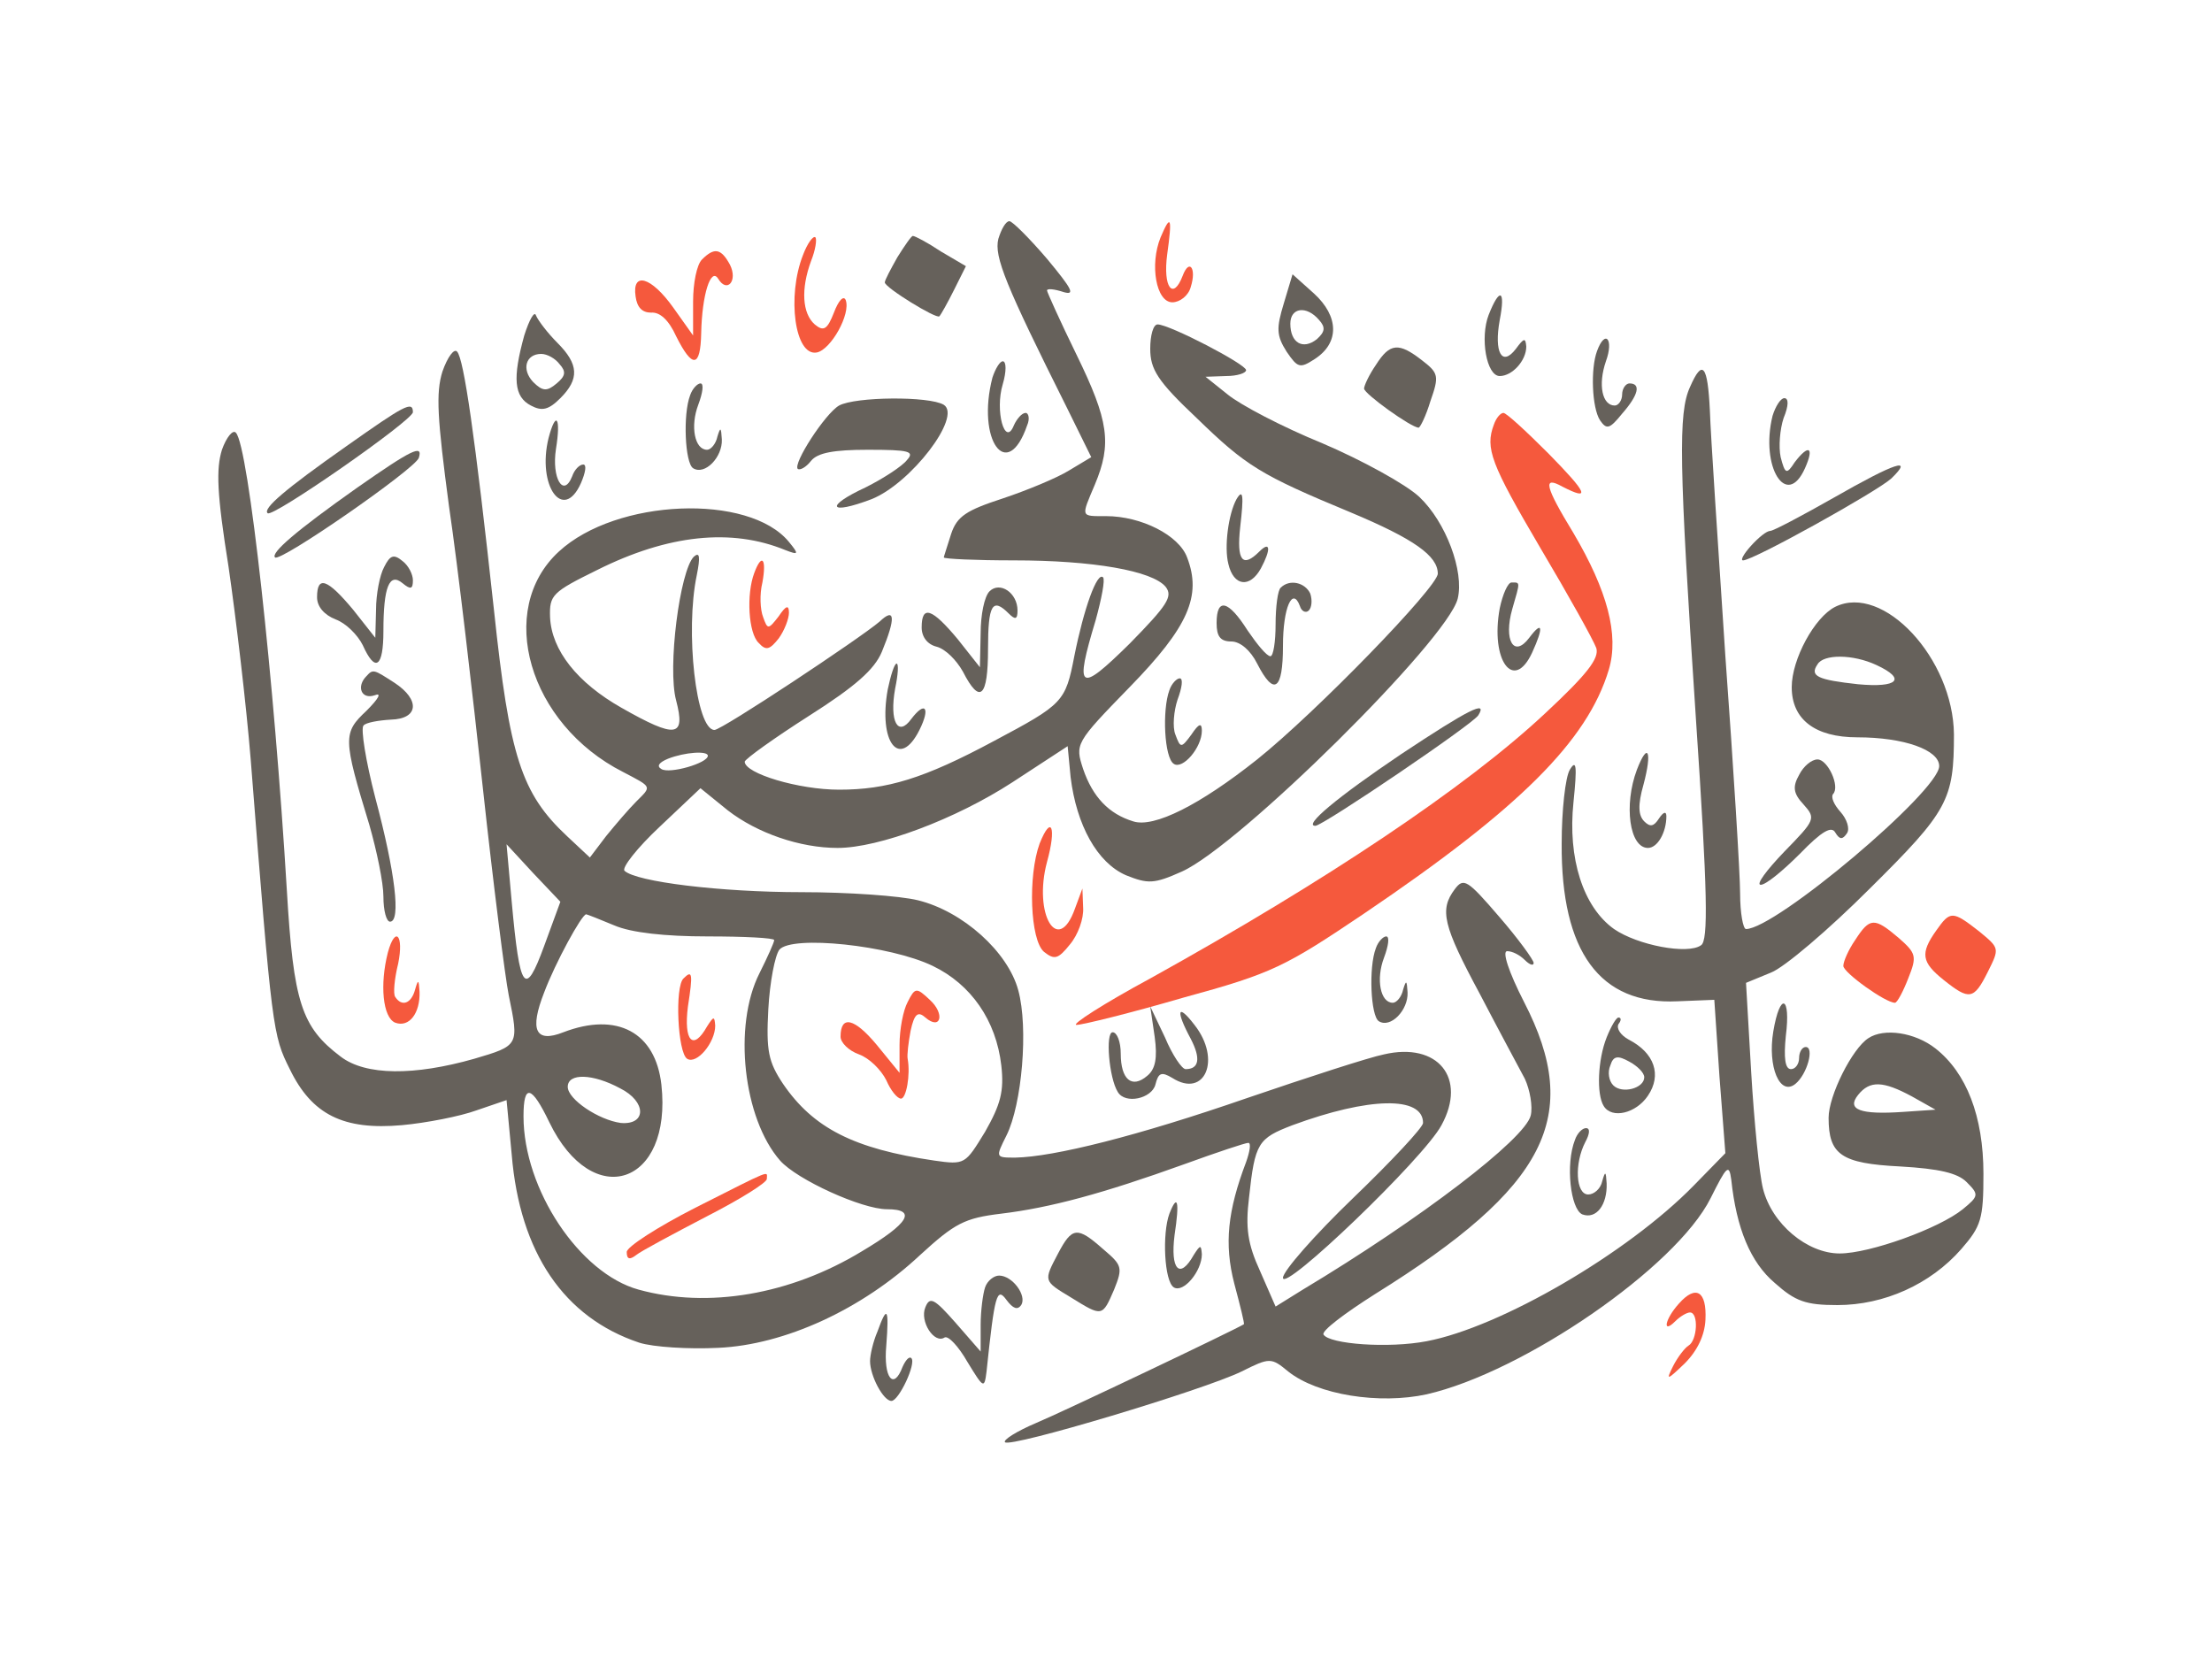 <svg version="1.0" xmlns="http://www.w3.org/2000/svg"
 width="300pt" height="225pt" viewBox="0 0 300 225"
 preserveAspectRatio="xMidYMid meet">
<g transform="translate(0,225) scale(0.1,-0.1)"
fill="#000000" stroke="none">
<path d="M1354 1926 c-6 -24 10 -63 93 -229 l33 -67 -30 -18 c-16 -10 -57 -27
-90 -38 -49 -16 -62 -24 -70 -48 -5 -16 -10 -31 -10 -32 0 -2 43 -4 95 -4 107
0 188 -14 206 -36 10 -13 2 -25 -49 -77 -69 -68 -75 -64 -46 32 8 29 13 55 10
58 -8 8 -26 -42 -39 -107 -12 -62 -15 -65 -109 -115 -95 -51 -145 -66 -210
-66 -55 0 -128 22 -128 38 1 4 40 32 87 62 63 40 89 63 99 87 19 46 18 61 -3
41 -27 -23 -214 -147 -224 -147 -25 0 -40 134 -24 210 5 25 4 32 -4 25 -19
-19 -36 -151 -24 -195 13 -50 0 -52 -74 -10 -60 34 -95 78 -97 123 -1 30 3 34
64 64 96 48 182 57 255 27 18 -7 19 -6 5 11 -54 66 -234 59 -312 -13 -86 -79
-41 -234 87 -299 40 -21 39 -19 18 -40 -10 -10 -28 -31 -41 -47 l-22 -29 -31
29 c-62 58 -78 108 -99 306 -26 239 -41 341 -50 351 -4 5 -13 -7 -20 -27 -9
-29 -7 -63 9 -183 12 -81 32 -254 46 -383 14 -129 30 -255 35 -280 14 -68 14
-68 -47 -86 -81 -23 -147 -23 -181 3 -53 40 -64 73 -73 226 -17 283 -52 602
-69 620 -4 5 -13 -6 -19 -23 -8 -26 -7 -59 9 -159 10 -69 24 -187 30 -261 29
-369 30 -374 53 -420 30 -62 73 -83 152 -76 33 3 79 12 101 20 l41 14 7 -74
c11 -133 71 -221 173 -255 19 -6 67 -9 107 -7 90 4 195 52 274 126 47 43 60
50 110 56 66 8 137 27 248 67 44 16 83 29 87 29 4 0 2 -12 -3 -26 -25 -66 -30
-111 -16 -165 8 -30 14 -54 13 -55 -13 -8 -246 -119 -282 -134 -26 -11 -45
-23 -42 -26 7 -8 270 71 321 96 38 19 40 19 63 0 40 -32 124 -45 188 -31 131
30 338 172 385 266 22 44 25 47 28 25 7 -66 26 -112 59 -140 28 -25 42 -30 85
-30 63 0 126 28 168 76 27 31 30 41 30 102 0 78 -23 137 -65 170 -28 22 -70
28 -91 14 -22 -14 -54 -78 -54 -108 0 -50 17 -62 97 -66 53 -3 78 -9 90 -21
17 -17 17 -19 -5 -37 -32 -26 -126 -60 -167 -60 -44 0 -92 40 -104 88 -5 20
-12 91 -16 158 l-7 121 34 14 c18 7 78 58 134 114 106 105 114 120 114 209 -1
103 -96 205 -161 173 -28 -14 -59 -71 -59 -109 0 -44 32 -68 89 -68 63 0 111
-17 111 -39 0 -34 -222 -221 -262 -221 -4 0 -8 22 -8 48 0 26 -9 171 -20 322
-10 151 -20 301 -21 333 -3 62 -10 71 -27 32 -16 -35 -15 -103 8 -449 16 -237
17 -302 7 -308 -18 -13 -86 0 -118 22 -42 30 -63 96 -55 172 5 49 4 59 -5 44
-6 -10 -11 -55 -11 -100 -1 -147 52 -219 157 -214 l50 2 7 -104 8 -104 -43
-44 c-90 -92 -262 -192 -362 -211 -52 -10 -132 -4 -140 9 -3 5 29 29 70 55
233 145 282 241 202 396 -21 41 -30 69 -23 69 7 0 17 -5 24 -12 7 -7 12 -8 12
-4 0 4 -21 33 -47 63 -43 50 -48 53 -60 37 -21 -28 -16 -49 34 -142 25 -48 53
-100 61 -115 7 -15 11 -38 8 -50 -8 -32 -149 -140 -309 -236 l-37 -23 -21 48
c-17 37 -20 59 -15 100 8 74 12 80 59 98 103 38 177 40 177 3 0 -6 -43 -52
-95 -102 -52 -50 -95 -99 -95 -108 0 -21 191 162 215 207 35 64 -5 113 -78 96
-20 -4 -103 -31 -185 -59 -150 -52 -263 -80 -315 -81 -27 0 -27 0 -12 30 21
42 30 146 16 197 -14 52 -75 107 -136 122 -24 6 -95 11 -158 11 -110 0 -224
14 -240 29 -4 4 17 31 48 60 l55 52 37 -30 c40 -31 98 -51 149 -51 56 0 160
39 237 89 l75 49 4 -42 c8 -65 36 -116 75 -133 30 -12 38 -12 76 5 78 35 360
314 374 370 9 37 -16 104 -52 138 -18 17 -78 50 -132 73 -54 22 -111 52 -128
66 l-30 24 28 1 c15 0 27 4 27 8 0 8 -104 62 -120 62 -6 0 -10 -15 -10 -33 0
-28 10 -44 63 -94 67 -65 86 -77 209 -128 86 -36 118 -59 118 -83 0 -18 -165
-188 -245 -252 -78 -62 -140 -93 -168 -84 -33 10 -55 33 -68 71 -11 34 -11 35
63 111 80 82 98 124 78 176 -11 30 -62 56 -110 56 -35 0 -34 -2 -15 43 23 55
19 86 -25 176 -22 45 -40 85 -40 87 0 3 10 2 22 -2 17 -5 12 4 -22 45 -24 28
-47 51 -51 51 -5 0 -11 -11 -15 -24z m1191 -578 c41 -19 29 -31 -25 -26 -55 6
-66 11 -55 27 8 14 48 14 80 -1z m-1585 -123 c0 -10 -52 -25 -63 -18 -7 4 -3
9 9 14 23 9 54 11 54 4z m-222 -258 c-26 -71 -33 -61 -44 60 l-7 78 36 -39 37
-39 -22 -60z m95 28 c23 -10 69 -15 127 -15 49 0 90 -2 90 -5 0 -3 -9 -23 -20
-45 -36 -71 -22 -197 28 -254 23 -26 111 -66 145 -66 41 0 30 -19 -34 -57 -97
-59 -209 -78 -303 -52 -80 22 -156 136 -156 235 0 45 11 42 35 -8 59 -122 167
-85 152 51 -8 71 -60 99 -133 71 -38 -15 -46 3 -26 54 15 40 51 106 57 106 1
0 19 -7 38 -15z m432 -55 c52 -25 86 -74 93 -135 4 -35 -1 -53 -22 -90 -27
-44 -27 -45 -69 -39 -109 16 -164 44 -205 104 -20 30 -23 45 -20 101 2 37 9
73 15 81 17 20 150 6 208 -22z m-424 -166 c36 -18 36 -50 1 -47 -30 4 -72 32
-72 49 0 19 34 18 71 -2z m1752 -11 l32 -18 -44 -3 c-58 -4 -77 3 -61 23 16
20 34 19 73 -2z" fill="#66615B"/>
<path d="M927 923 c-12 -11 -8 -101 5 -109 13 -8 38 22 38 45 -1 13 -2 13 -11
-1 -19 -34 -32 -20 -26 27 7 45 6 50 -6 38z" fill="#f5593d"/>
<path d="M943 612 c-51 -26 -93 -53 -93 -60 0 -10 4 -11 13 -4 6 5 49 28 95
52 45 23 82 46 82 51 0 11 10 15 -97 -39z" fill="#f5593d"/>
<path d="M1231 891 c-6 -11 -11 -37 -11 -58 l0 -38 -31 38 c-30 36 -49 41 -49
11 0 -8 11 -19 25 -24 14 -5 30 -21 37 -35 6 -14 15 -25 20 -25 7 0 13 32 9
54 -1 5 1 22 4 38 5 23 10 27 20 18 21 -18 27 5 6 24 -18 17 -20 17 -30 -3z" fill="#f5593d"/>
<path d="M1574 1928 c-15 -37 -6 -88 16 -88 10 0 22 9 25 21 8 25 -2 39 -11
15 -13 -34 -27 -16 -21 29 7 50 5 56 -9 23z" fill="#f5593d"/>
<path d="M1089 1904 c-22 -56 -11 -138 19 -132 19 4 46 52 39 71 -3 7 -10 -1
-16 -17 -9 -23 -14 -26 -26 -16 -17 15 -19 48 -5 86 6 15 8 29 6 32 -3 3 -11
-8 -17 -24z" fill="#f5593d"/>
<path d="M1217 1901 c-9 -16 -17 -31 -17 -34 0 -7 70 -50 74 -46 2 2 11 18 20
36 l16 32 -34 20 c-18 12 -35 21 -38 21 -2 0 -11 -13 -21 -29z" fill="#66615B"/>
<path d="M952 1898 c-7 -7 -12 -32 -12 -57 l0 -46 -27 38 c-30 42 -56 49 -51
15 2 -15 9 -22 21 -22 12 1 24 -10 34 -32 22 -44 33 -43 34 4 1 52 13 90 23
74 12 -20 27 -3 16 19 -12 22 -21 24 -38 7z" fill="#f5593d"/>
<path d="M1741 1838 c-10 -33 -10 -43 4 -65 15 -22 18 -23 38 -10 34 22 33 58
-1 89 l-29 26 -12 -40z m48 -22 c9 -10 8 -16 -3 -26 -19 -15 -36 -5 -36 21 0
22 22 25 39 5z" fill="#66615B"/>
<path d="M2019 1823 c-12 -31 -3 -83 15 -83 17 0 36 21 36 40 -1 12 -3 12 -14
-3 -19 -25 -30 -5 -22 39 8 41 0 45 -15 7z" fill="#66615B"/>
<path d="M711 1795 c-16 -58 -14 -83 9 -95 15 -8 24 -6 40 10 26 26 25 46 -4
75 -13 13 -26 30 -29 37 -2 7 -9 -5 -16 -27z m48 -39 c9 -10 8 -16 -4 -26 -13
-11 -19 -11 -32 2 -16 17 -10 38 11 38 8 0 19 -6 25 -14z" fill="#66615B"/>
<path d="M2166 1774 c-9 -24 -7 -77 4 -94 9 -13 13 -12 30 9 22 25 26 41 10
41 -5 0 -10 -7 -10 -15 0 -8 -5 -15 -10 -15 -17 0 -23 28 -12 60 11 30 -1 44
-12 14z" fill="#66615B"/>
<path d="M1866 1755 c-9 -13 -16 -28 -16 -32 0 -7 64 -53 74 -53 2 0 10 16 16
36 12 34 11 38 -11 55 -32 25 -44 24 -63 -6z" fill="#66615B"/>
<path d="M1346 1738 c-22 -85 20 -143 47 -65 4 9 2 17 -2 17 -5 0 -12 -8 -16
-17 -12 -30 -26 20 -15 56 5 17 5 31 0 31 -4 0 -10 -10 -14 -22z" fill="#66615B"/>
<path d="M936 1714 c-10 -26 -7 -92 4 -99 16 -10 40 15 39 39 -1 17 -2 17 -6
4 -2 -10 -9 -18 -14 -18 -17 0 -23 32 -12 61 6 16 8 29 3 29 -4 0 -11 -7 -14
-16z" fill="#66615B"/>
<path d="M1138 1700 c-19 -11 -63 -79 -56 -86 3 -2 11 2 18 11 9 11 31 15 77
15 56 0 64 -2 53 -14 -6 -8 -32 -25 -56 -37 -56 -26 -50 -38 8 -16 53 21 123
112 98 128 -20 12 -120 11 -142 -1z" fill="#66615B"/>
<path d="M2404 1686 c-17 -69 19 -127 44 -71 13 29 5 33 -14 8 -11 -17 -13
-16 -19 7 -3 14 -1 38 4 53 7 17 7 27 1 27 -5 0 -12 -11 -16 -24z" fill="#66615B"/>
<path d="M470 1645 c-84 -59 -114 -85 -107 -91 6 -7 197 126 197 137 0 16 -12
9 -90 -46z" fill="#66615B"/>
<path d="M2026 1674 c-12 -32 -4 -53 63 -167 38 -64 72 -125 76 -136 4 -14
-12 -35 -70 -89 -107 -100 -297 -227 -535 -359 -63 -34 -108 -63 -100 -63 8 0
73 16 145 37 121 33 138 42 245 114 210 142 303 234 332 331 14 47 -2 107 -48
185 -39 64 -42 78 -15 63 39 -20 34 -9 -19 45 -30 30 -57 55 -61 55 -4 0 -10
-7 -13 -16z" fill="#f5593d"/>
<path d="M744 1656 c-16 -65 20 -115 44 -61 6 14 8 25 3 25 -5 0 -12 -7 -15
-16 -12 -30 -28 -2 -22 37 7 43 0 53 -10 15z" fill="#66615B"/>
<path d="M485 1589 c-85 -60 -118 -89 -112 -95 7 -7 190 120 195 135 6 19 -10
11 -83 -40z" fill="#66615B"/>
<path d="M2487 1575 c-44 -25 -82 -45 -86 -45 -5 0 -16 -9 -26 -20 -10 -11
-15 -20 -11 -20 14 0 181 93 201 111 31 30 6 22 -78 -26z" fill="#66615B"/>
<path d="M1677 1573 c-11 -20 -17 -65 -11 -88 7 -30 29 -33 44 -6 14 26 13 38
-2 23 -23 -23 -31 -12 -26 33 5 43 4 53 -5 38z" fill="#66615B"/>
<path d="M521 1481 c-6 -11 -11 -37 -11 -58 l-1 -38 -30 38 c-35 42 -49 47
-49 17 0 -13 10 -24 25 -30 14 -5 30 -21 37 -35 17 -38 28 -30 28 19 0 60 8
80 26 65 11 -9 14 -8 14 4 0 8 -6 20 -14 26 -12 10 -17 8 -25 -8z" fill="#66615B"/>
<path d="M1023 1473 c-11 -29 -8 -82 6 -95 10 -11 15 -9 27 6 8 11 14 27 14
35 0 11 -4 10 -14 -5 -14 -18 -15 -18 -21 -1 -4 10 -5 31 -1 47 6 33 -1 40
-11 13z" fill="#f5593d"/>
<path d="M1342 1448 c-7 -7 -12 -32 -12 -57 l-1 -46 -30 38 c-35 42 -49 47
-49 16 0 -13 8 -23 20 -26 12 -3 27 -18 36 -34 23 -45 34 -35 34 31 0 60 6 70
28 48 9 -9 12 -8 12 4 0 24 -24 40 -38 26z" fill="#66615B"/>
<path d="M1737 1453 c-4 -3 -7 -26 -7 -50 0 -23 -3 -43 -7 -43 -5 0 -18 16
-31 35 -26 41 -42 45 -42 10 0 -18 5 -25 20 -25 12 0 26 -12 35 -30 23 -45 35
-36 35 24 0 52 13 81 23 54 2 -7 8 -10 12 -6 4 4 5 14 2 23 -7 15 -28 20 -40
8z" fill="#66615B"/>
<path d="M2034 1425 c-13 -71 19 -114 44 -60 16 35 14 44 -4 20 -21 -28 -35
-3 -23 39 11 38 11 36 -1 36 -5 0 -12 -16 -16 -35z" fill="#66615B"/>
<path d="M1204 1315 c-13 -72 16 -109 43 -55 15 30 8 40 -11 15 -18 -25 -30
-4 -22 41 4 19 5 34 2 34 -3 0 -8 -16 -12 -35z" fill="#66615B"/>
<path d="M497 1333 c-14 -14 -7 -32 11 -26 10 4 6 -4 -11 -21 -32 -30 -32 -37
4 -155 10 -35 19 -78 19 -97 0 -19 4 -34 9 -34 15 0 7 67 -20 168 -13 50 -20
94 -16 98 3 4 20 7 37 8 38 1 40 27 5 50 -28 18 -29 19 -38 9z" fill="#66615B"/>
<path d="M1586 1314 c-10 -27 -7 -92 6 -100 12 -8 38 22 38 45 0 11 -4 10 -14
-5 -14 -19 -15 -19 -22 0 -4 10 -2 32 3 47 6 16 8 29 3 29 -4 0 -11 -7 -14
-16z" fill="#66615B"/>
<path d="M1900 1227 c-86 -58 -133 -97 -116 -97 10 0 214 138 221 150 13 21
-13 8 -105 -53z" fill="#66615B"/>
<path d="M2220 1206 c-18 -48 -10 -106 15 -106 13 0 25 21 25 43 0 7 -4 6 -10
-3 -7 -11 -12 -12 -20 -4 -8 8 -9 22 -1 50 12 45 6 59 -9 20z" fill="#66615B"/>
<path d="M2440 1199 c-9 -16 -8 -25 6 -40 17 -19 16 -21 -26 -64 -24 -25 -39
-45 -32 -45 7 0 30 19 53 42 30 31 43 38 48 29 6 -10 10 -10 16 -1 4 6 0 19
-9 29 -9 10 -13 20 -10 24 10 10 -7 47 -21 47 -8 0 -19 -9 -25 -21z" fill="#66615B"/>
<path d="M1410 1106 c-16 -44 -13 -131 6 -147 14 -11 19 -10 35 10 11 13 19
35 18 50 l-1 26 -10 -27 c-23 -65 -57 -8 -38 63 13 47 6 65 -10 25z" fill="#f5593d"/>
<path d="M2626 988 c-22 -31 -20 -43 10 -67 35 -28 41 -27 60 11 16 32 16 32
-12 55 -36 28 -39 28 -58 1z" fill="#f5593d"/>
<path d="M2516 975 c-9 -13 -16 -29 -16 -35 0 -9 57 -50 70 -50 3 0 11 15 18
33 12 30 11 34 -13 55 -33 28 -39 28 -59 -3z" fill="#f5593d"/>
<path d="M526 958 c-11 -43 -7 -88 10 -95 19 -7 34 13 33 42 -1 17 -2 17 -6 3
-5 -19 -18 -24 -27 -10 -3 4 -1 25 4 45 8 39 -4 52 -14 15z" fill="#f5593d"/>
<path d="M1866 964 c-10 -26 -7 -92 4 -99 16 -10 40 15 39 39 -1 17 -2 17 -6
4 -2 -10 -9 -18 -14 -18 -17 0 -23 32 -12 61 6 16 8 29 3 29 -4 0 -11 -7 -14
-16z" fill="#66615B"/>
<path d="M2405 851 c-8 -48 9 -88 30 -71 16 13 26 50 14 50 -5 0 -9 -7 -9 -15
0 -8 -5 -15 -11 -15 -8 0 -10 15 -7 45 7 55 -8 60 -17 6z" fill="#66615B"/>
<path d="M1566 844 c4 -29 1 -44 -10 -53 -21 -18 -36 -5 -36 30 0 16 -5 29
-11 29 -10 0 -5 -62 7 -81 10 -17 46 -9 51 10 4 16 8 18 23 9 44 -28 67 25 30
72 -23 30 -26 20 -5 -19 14 -27 11 -41 -7 -41 -5 0 -18 19 -28 43 l-20 42 6
-41z" fill="#66615B"/>
<path d="M2179 843 c-12 -30 -14 -77 -4 -93 11 -18 44 -10 60 14 19 28 9 58
-26 76 -11 6 -17 15 -14 21 4 5 4 9 0 9 -3 0 -10 -12 -16 -27z m51 -54 c0 -15
-30 -23 -42 -11 -6 6 -8 18 -4 27 4 13 10 14 26 5 11 -6 20 -15 20 -21z" fill="#66615B"/>
<path d="M2136 704 c-13 -33 -6 -94 10 -101 19 -7 34 13 33 42 -1 17 -2 17 -6
3 -2 -10 -11 -18 -19 -18 -17 0 -19 42 -4 71 6 11 7 19 1 19 -5 0 -12 -7 -15
-16z" fill="#66615B"/>
<path d="M1586 604 c-10 -27 -7 -92 6 -100 13 -8 38 22 38 45 -1 13 -2 13 -11
-1 -19 -34 -32 -20 -26 27 7 46 4 57 -7 29z" fill="#66615B"/>
<path d="M1435 550 c-20 -38 -20 -37 18 -60 42 -26 42 -26 58 11 12 30 11 33
-15 55 -35 31 -42 30 -61 -6z" fill="#66615B"/>
<path d="M1336 504 c-3 -9 -6 -32 -6 -51 l0 -36 -34 39 c-29 33 -35 36 -41 21
-8 -19 12 -50 26 -41 5 3 19 -12 31 -33 22 -36 23 -37 26 -13 11 105 14 115
27 97 9 -12 15 -14 20 -7 8 13 -12 40 -30 40 -7 0 -16 -7 -19 -16z" fill="#66615B"/>
<path d="M2277 482 c-19 -21 -23 -42 -5 -24 7 7 16 12 20 12 12 0 10 -38 -2
-45 -5 -3 -15 -16 -21 -28 -10 -20 -8 -19 16 4 17 17 27 38 28 59 2 39 -13 48
-36 22z" fill="#f5593d"/>
<path d="M1190 444 c-6 -14 -10 -32 -10 -40 0 -20 18 -54 29 -54 10 0 34 51
27 58 -3 3 -8 -3 -12 -12 -12 -32 -26 -15 -22 29 4 52 1 55 -12 19z" fill="#66615B"/>
</g>
</svg>
